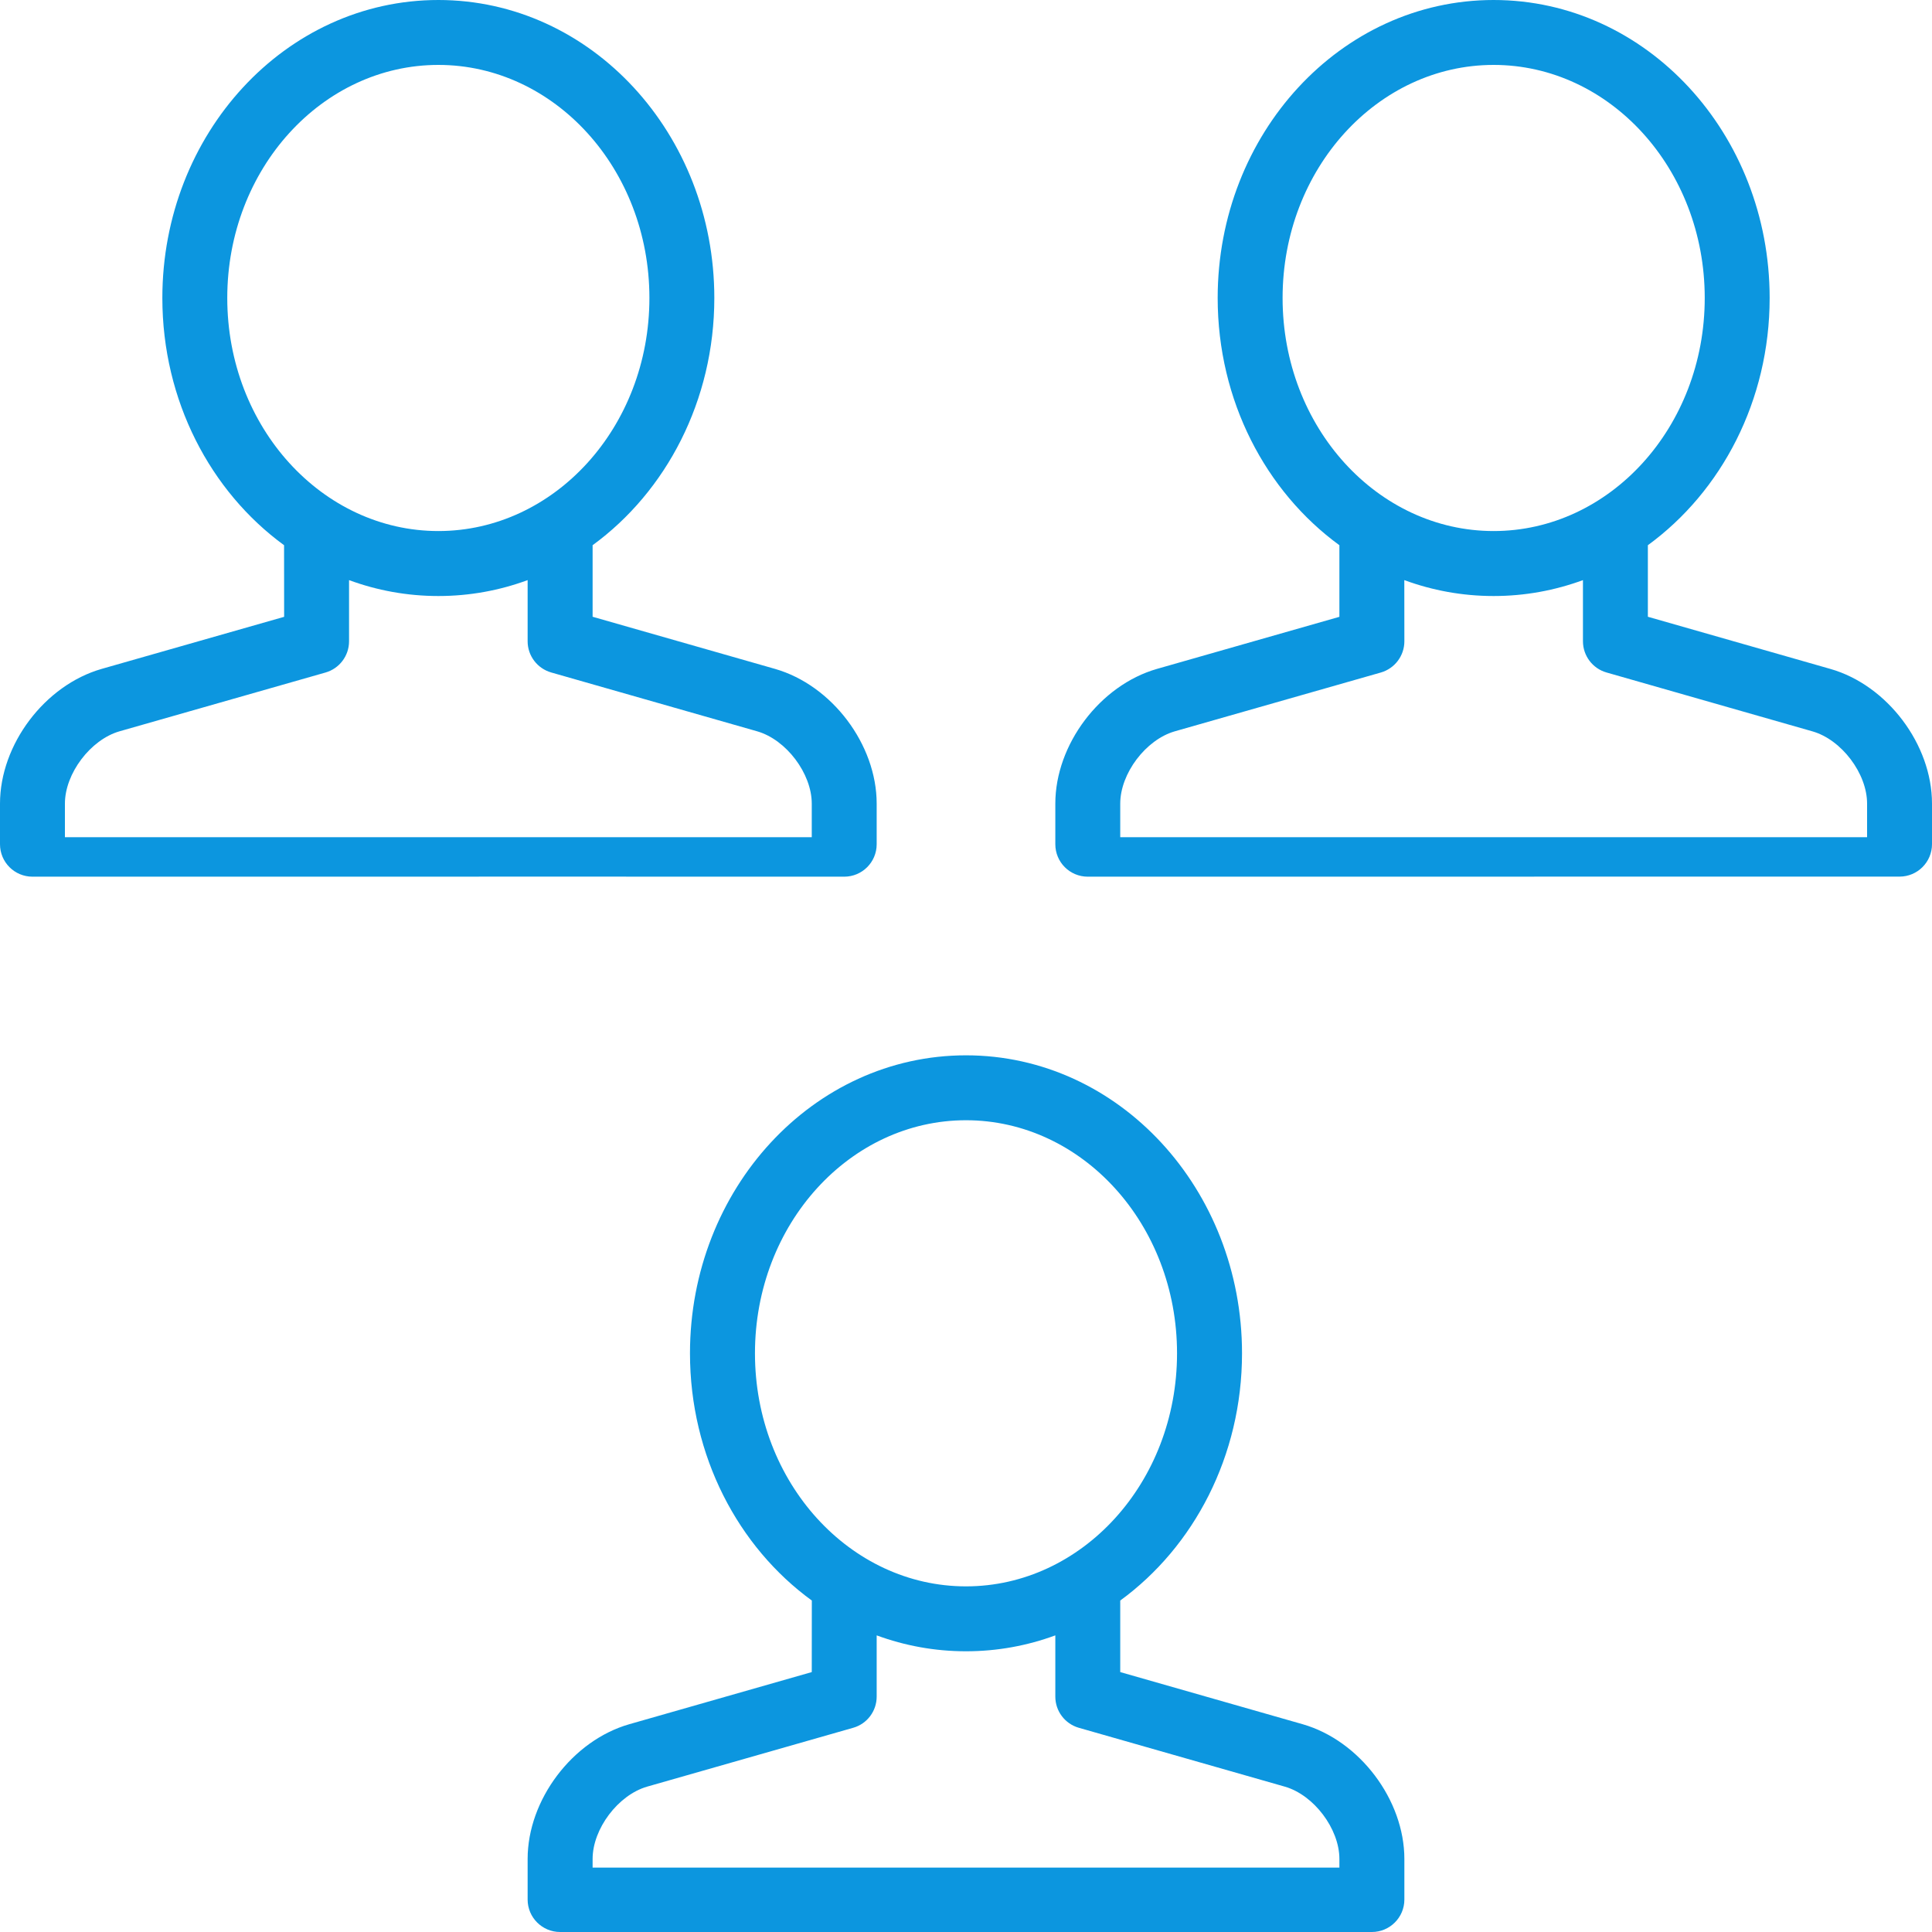 ﻿<?xml version="1.0" encoding="utf-8"?>
<svg version="1.1" xmlns:xlink="http://www.w3.org/1999/xlink" width="30px" height="30px" xmlns="http://www.w3.org/2000/svg">
  <g transform="matrix(1 0 0 1 -40 -322 )">
    <path d="M 21.303 30  L 8.697 30  C 8.419 30  8.193 29.774  8.193 29.496  L 8.193 28.866  C 8.193 27.948  8.887 27.028  9.77 26.774  L 12.605 25.964  L 12.606 24.853  C 11.462 24.021  10.714 22.609  10.714 21.014  C 10.714 18.467  12.623 16.387  15 16.387  C 17.377 16.387  19.286 18.468  19.286 21.014  C 19.286 22.608  18.538 24.02  17.395 24.853  L 17.395 25.964  L 20.229 26.774  C 21.112 27.028  21.807 27.948  21.807 28.866  L 21.807 29.496  C 21.807 29.774  21.581 30  21.303 30  Z M 2.521 4.627  C 2.521 2.081  4.429 0  6.807 0  C 9.183 0  11.092 2.081  11.092 4.627  C 11.092 6.221  10.344 7.633  9.202 8.466  L 9.202 9.577  L 12.036 10.387  C 12.919 10.641  13.613 11.561  13.613 12.479  L 13.613 13.109  C 13.613 13.387  13.388 13.613  13.109 13.613  L 7.436 13.612  L 7.437 13.613  L 0.504 13.613  C 0.226 13.613  0 13.388  0 13.109  L 0 12.479  C 0 11.561  0.694 10.641  1.577 10.387  L 4.412 9.578  L 4.411 8.466  C 3.269 7.633  2.521 6.222  2.521 4.627  Z M 18.908 4.627  C 18.908 2.081  20.816 0  23.193 0  C 25.57 0  27.479 2.081  27.479 4.627  C 27.479 6.221  26.731 7.633  25.588 8.466  L 25.588 9.577  L 28.422 10.387  C 29.305 10.639  30 11.56  30 12.478  L 30 13.108  C 30 13.387  29.774 13.612  29.496 13.612  L 23.823 13.612  L 23.824 13.613  L 16.891 13.613  C 16.612 13.613  16.387 13.388  16.387 13.109  L 16.387 12.479  C 16.387 11.561  17.081 10.641  17.964 10.387  L 20.798 9.578  L 20.798 8.466  C 19.655 7.633  18.908 6.222  18.908 4.627  Z M 9.202 29  L 20.798 29  L 20.798 28.866  C 20.798 28.398  20.402 27.873  19.951 27.743  L 16.752 26.829  C 16.536 26.767  16.387 26.57  16.387 26.345  L 16.387 25.394  C 15.952 25.554  15.486 25.641  15 25.641  C 14.514 25.641  14.048 25.554  13.613 25.394  L 13.613 26.345  C 13.613 26.57  13.464 26.768  13.248 26.829  L 10.048 27.743  C 9.598 27.873  9.202 28.398  9.202 28.866  L 9.202 29  Z M 18.277 21.014  C 18.277 19.006  16.799 17.395  15 17.395  C 13.2 17.395  11.723 19.006  11.723 21.014  C 11.723 23.022  13.2 24.633  15 24.633  C 16.799 24.633  18.277 23.022  18.277 21.014  Z M 24.58 9.008  C 24.145 9.168  23.679 9.255  23.193 9.255  C 22.707 9.255  22.241 9.168  21.806 9.008  L 21.807 9.958  C 21.807 10.183  21.657 10.381  21.441 10.443  L 18.242 11.356  C 17.791 11.486  17.395 12.011  17.395 12.479  L 17.395 13  L 28.992 13  L 28.992 12.478  C 28.992 12.01  28.595 11.486  28.145 11.357  L 24.945 10.442  C 24.729 10.38  24.58 10.182  24.58 9.957  L 24.58 9.008  Z M 8.193 9.008  C 7.759 9.168  7.293 9.255  6.807 9.255  C 6.321 9.255  5.854 9.168  5.42 9.008  L 5.42 9.958  C 5.42 10.183  5.271 10.381  5.054 10.443  L 1.855 11.356  C 1.405 11.486  1.008 12.011  1.008 12.479  L 1.008 13  L 12.605 13  L 12.605 12.479  C 12.605 12.011  12.209 11.486  11.758 11.356  L 8.559 10.442  C 8.343 10.38  8.193 10.183  8.193 9.958  L 8.193 9.008  Z M 10.084 4.627  C 10.084 2.619  8.606 1.008  6.807 1.008  C 5.007 1.008  3.529 2.619  3.529 4.627  C 3.529 6.636  5.007 8.246  6.807 8.246  C 8.606 8.246  10.084 6.635  10.084 4.627  Z M 26.471 4.627  C 26.471 2.619  24.993 1.008  23.193 1.008  C 21.393 1.008  19.916 2.619  19.916 4.627  C 19.916 6.636  21.393 8.246  23.193 8.246  C 24.993 8.246  26.471 6.635  26.471 4.627  Z " fill-rule="nonzero" fill="#0c96df" stroke="none" transform="matrix(1 0 0 1 40 322 )" />
  </g>
</svg>